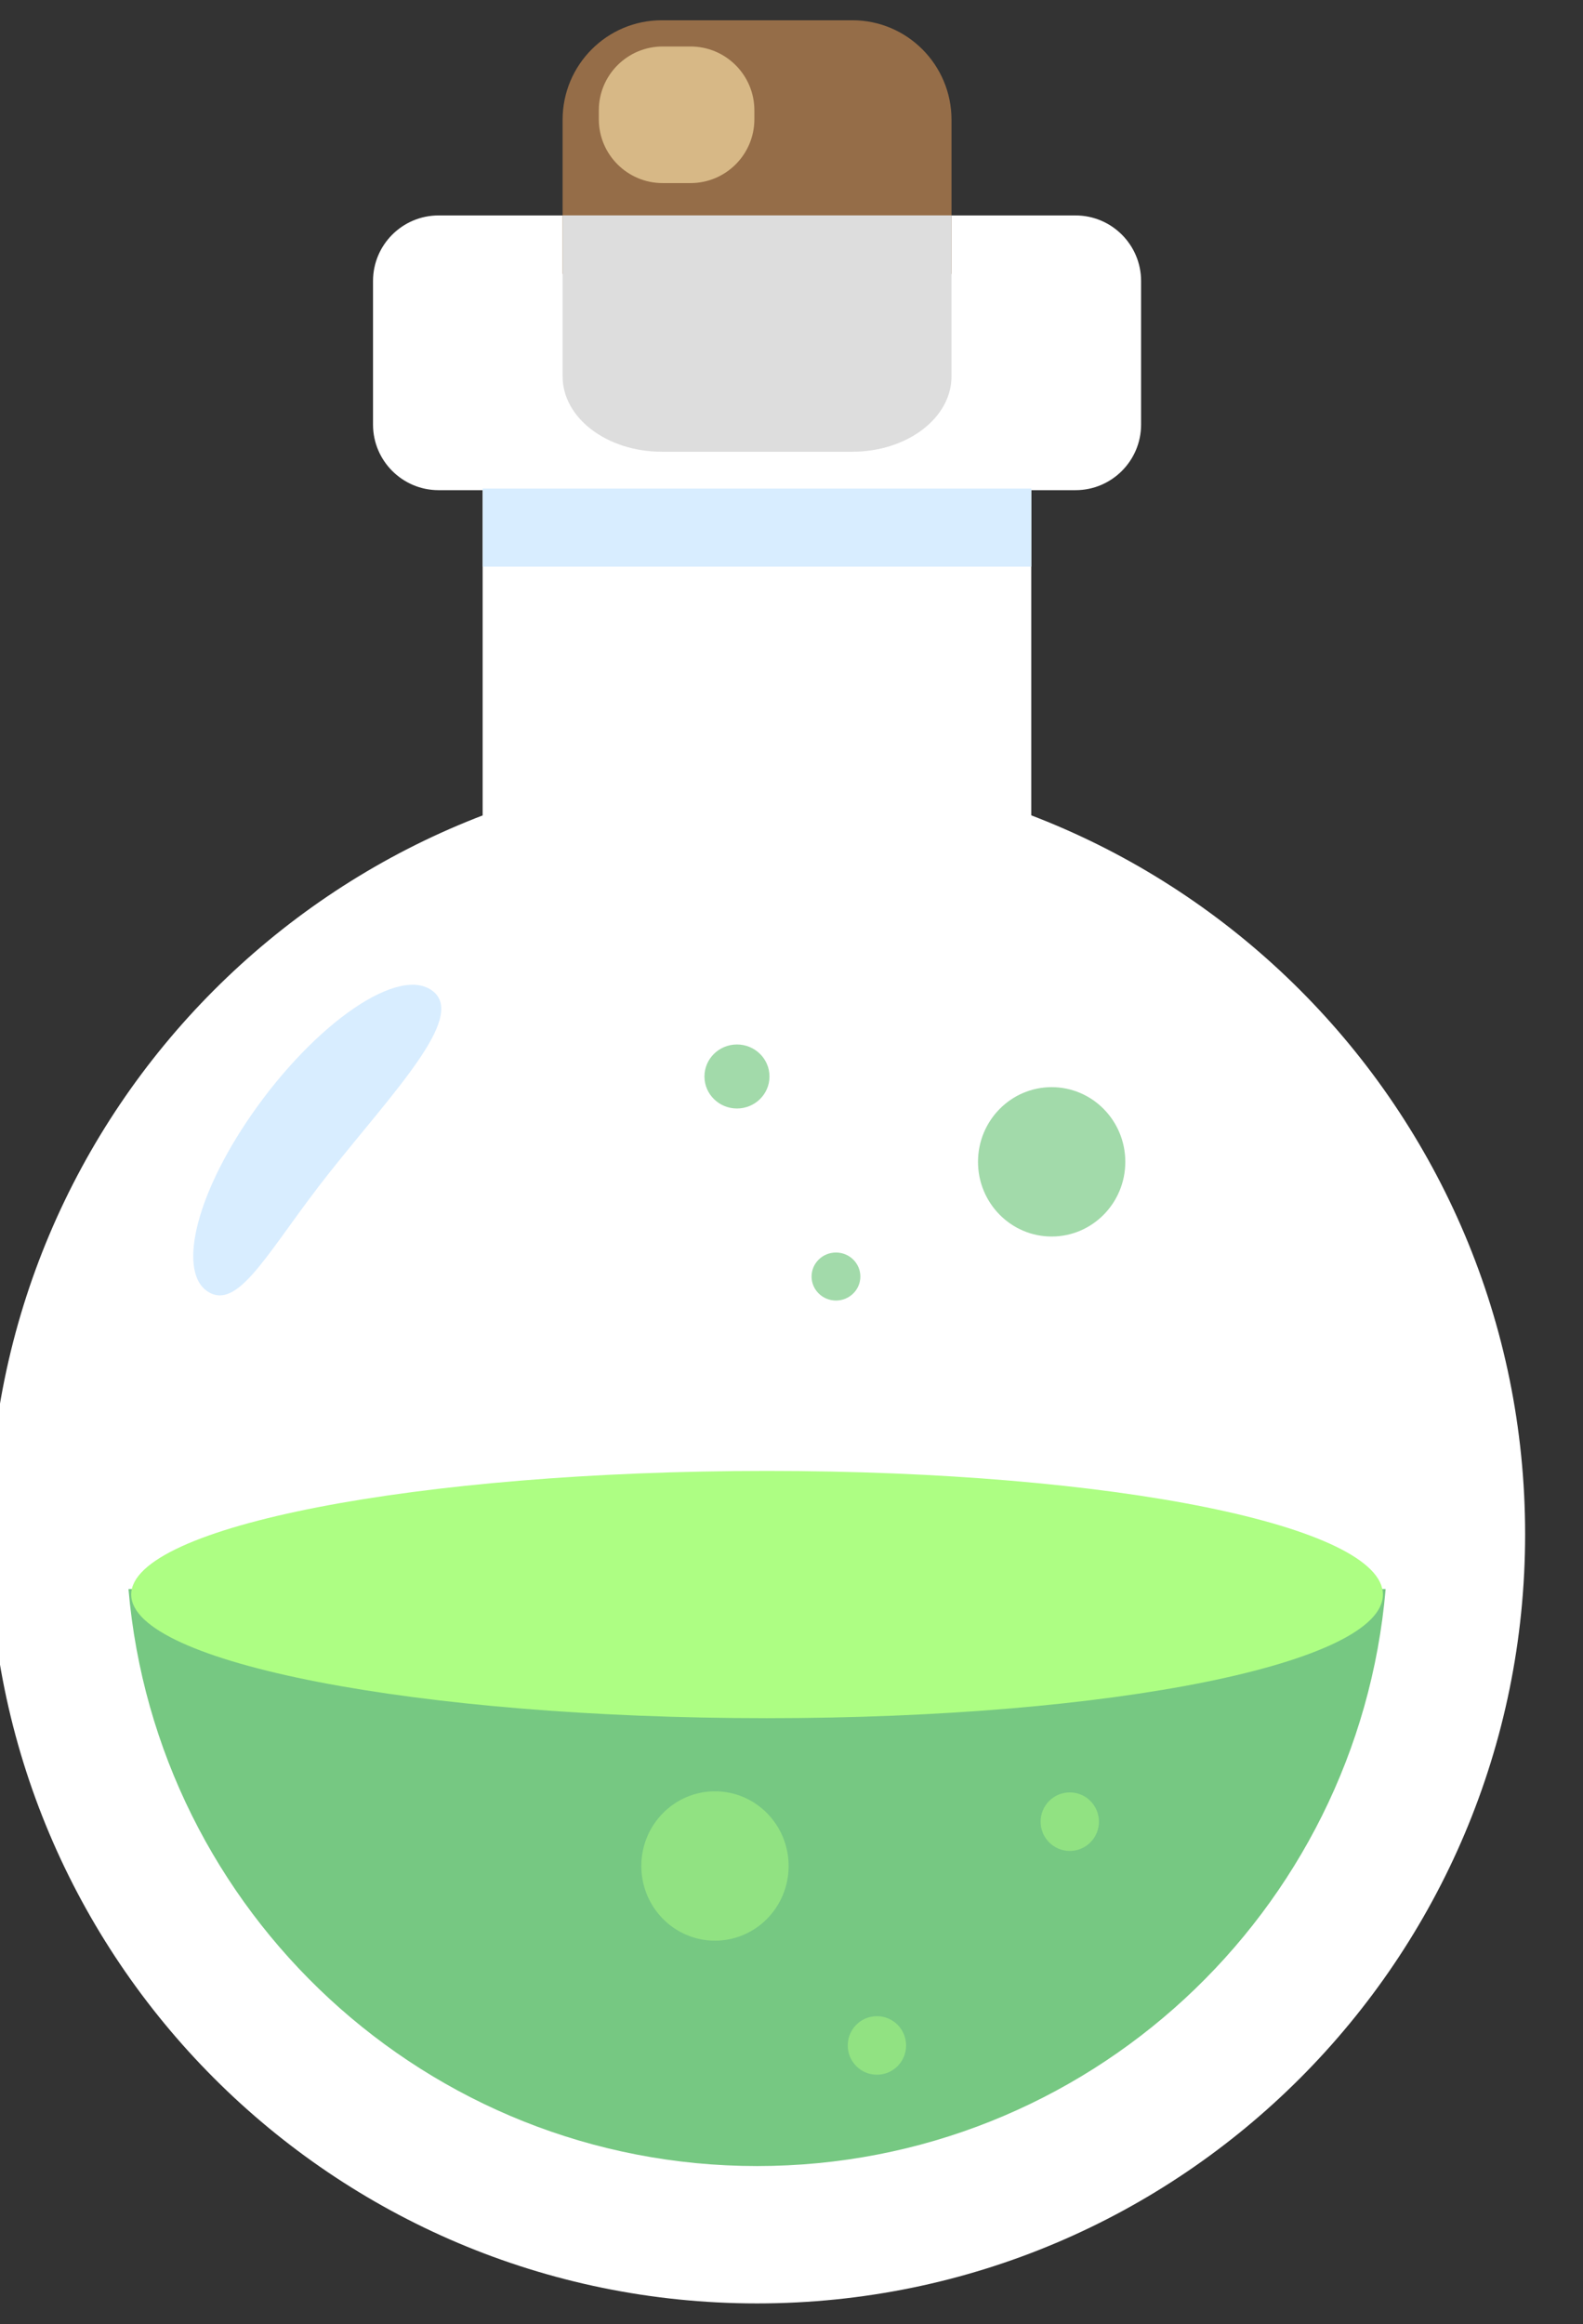<?xml version="1.0" encoding="UTF-8" standalone="no"?>
<!DOCTYPE svg PUBLIC "-//W3C//DTD SVG 1.1//EN" "http://www.w3.org/Graphics/SVG/1.1/DTD/svg11.dtd">
<svg width="100%" height="100%" viewBox="0 0 659 967" version="1.1" xmlns="http://www.w3.org/2000/svg" xmlns:xlink="http://www.w3.org/1999/xlink" xml:space="preserve" style="fill-rule:evenodd;clip-rule:evenodd;stroke-linejoin:round;stroke-miterlimit:1.414;">
    <rect x="0" y="0" width="659" height="967" fill="#333333" stroke="none"/>
    <g id="Potion" transform="matrix(0.972,0,0,0.984,-5.114,7.632)">
        <g>
            <g transform="matrix(1,0,0,1,-0.913,0)">
                <rect x="212.886" y="164.634" width="234.969" height="209.092" style="fill:white;"/>
            </g>
            <g transform="matrix(1,0,0,1,-0.843,0)">
                <path d="M494.821,111.072C494.821,95.761 482.233,83.331 466.729,83.331L193.957,83.331C178.452,83.331 165.865,95.761 165.865,111.072L165.865,171.752C165.865,187.062 178.452,199.493 193.957,199.493L466.729,199.493C482.233,199.493 494.821,187.062 494.821,171.752L494.821,111.072Z" style="fill:white;"/>
            </g>
            <g transform="matrix(1,0,0,1,-0.124,0)">
                <path d="M288.817,0.809C265.361,0.809 246.343,19.648 246.343,42.887L246.343,108.068L412.905,108.068L412.905,42.887C412.905,19.648 393.888,0.809 370.431,0.809L288.817,0.809Z" style="fill:rgb(149,109,72);fill-rule:nonzero;"/>
            </g>
            <g transform="matrix(1,0,0,0.757,-0.124,20.235)">
                <path d="M246.343,83.316L246.343,173.251C246.343,196.49 265.361,215.328 288.817,215.328L370.431,215.328C393.888,215.328 412.905,196.49 412.905,173.251L412.905,83.316L246.343,83.316Z" style="fill:rgb(221,221,221);fill-rule:nonzero;"/>
            </g>
            <g transform="matrix(1,0,0,1,-1.292,-5.422)">
                <path d="M329.645,44.321C329.645,29.419 317.394,17.322 302.305,17.322L290.361,17.322C275.272,17.322 263.021,29.419 263.021,44.321L263.021,48.079C263.021,62.98 275.272,75.078 290.361,75.078L302.305,75.078C317.394,75.078 329.645,62.98 329.645,48.079L329.645,44.321Z" style="fill:rgb(215,184,134);"/>
            </g>
        </g>
        <g transform="matrix(1,0,0,1,-0.124,0)">
            <path id="Ellipse" d="M0.667,640.895C0.667,461.259 147.945,315.64 329.624,315.64C511.304,315.64 658.582,461.259 658.582,640.895C658.582,820.531 511.304,966.15 329.624,966.15C147.945,966.15 0.667,820.531 0.667,640.895Z" style="fill:white;fill-rule:nonzero;"/>
            <path d="M60.409,664.129C72.315,800.808 188.302,908.07 329.624,908.07C470.947,908.07 586.933,800.808 598.84,664.129L60.409,664.129Z" style="fill:rgb(118,200,130);fill-rule:nonzero;"/>
            <path id="Ellipse2" d="M61.574,666.436C61.574,637.566 184.551,614.162 333.788,614.162C483.026,614.162 597.675,637.566 597.675,666.436C597.675,695.306 483.026,718.707 333.788,718.707C184.551,718.707 61.574,695.306 61.574,666.436Z" style="fill:rgb(173,254,131);fill-rule:nonzero;"/>
            <path id="Ellipse3" d="M424.256,483.48C424.256,466.041 438.378,451.903 455.801,451.903C473.221,451.903 487.343,466.041 487.343,483.48C487.343,500.919 473.221,515.057 455.801,515.057C438.378,515.057 424.256,500.919 424.256,483.48Z" style="fill:rgb(118,200,130);fill-opacity:0.678;fill-rule:nonzero;"/>
            <path id="Ellipse4" d="M307.094,447.393C307.094,439.917 313.329,433.858 321.022,433.858C328.715,433.858 334.95,439.917 334.95,447.393C334.95,454.867 328.715,460.924 321.022,460.924C313.329,460.924 307.094,454.867 307.094,447.393Z" style="fill:rgb(118,200,130);fill-opacity:0.678;fill-rule:nonzero;"/>
            <path id="Ellipse5" d="M352.975,531.971C352.975,526.366 357.652,521.822 363.423,521.822C369.19,521.822 373.868,526.366 373.868,531.971C373.868,537.579 369.19,542.123 363.423,542.123C357.652,542.123 352.975,537.579 352.975,531.971Z" style="fill:rgb(118,200,130);fill-opacity:0.678;fill-rule:nonzero;"/>
            <path id="Ellipse6" d="M280.056,781.202C280.056,763.762 294.176,749.625 311.6,749.625C329.022,749.625 343.143,763.762 343.143,781.202C343.143,798.642 329.022,812.779 311.6,812.779C294.176,812.779 280.056,798.642 280.056,781.202Z" style="fill:rgb(173,254,131);fill-opacity:0.49;fill-rule:nonzero;"/>
            <path id="Ellipse7" d="M451.064,762.465C451.064,755.63 456.658,750.088 463.557,750.088C470.456,750.088 476.049,755.63 476.049,762.465C476.049,769.298 470.456,774.841 463.557,774.841C456.658,774.841 451.064,769.298 451.064,762.465Z" style="fill:rgb(173,254,131);fill-opacity:0.49;fill-rule:nonzero;"/>
            <path id="Ellipse8" d="M368.47,857.078C368.47,850.243 374.062,844.702 380.963,844.702C387.86,844.702 393.454,850.243 393.454,857.078C393.454,863.915 387.86,869.455 380.963,869.455C374.062,869.455 368.47,863.915 368.47,857.078Z" style="fill:rgb(173,254,131);fill-opacity:0.49;fill-rule:nonzero;"/>
            <path id="Ellipse9" d="M113.185,463.431C140.505,424.607 176.77,399.881 191.009,411.489C204.669,422.626 174.155,453.605 146.365,488.181C120.98,519.765 108.234,545.984 95.028,538.73C81.351,531.222 88.385,498.674 113.185,463.431Z" style="fill:rgb(216,237,255);fill-rule:nonzero;"/>
        </g>
        <g transform="matrix(0.973,0,0,1,8.756,0)">
            <rect x="208.877" y="198.818" width="241.513" height="33.003" style="fill:rgb(216,237,255);"/>
        </g>
    </g>
</svg>
